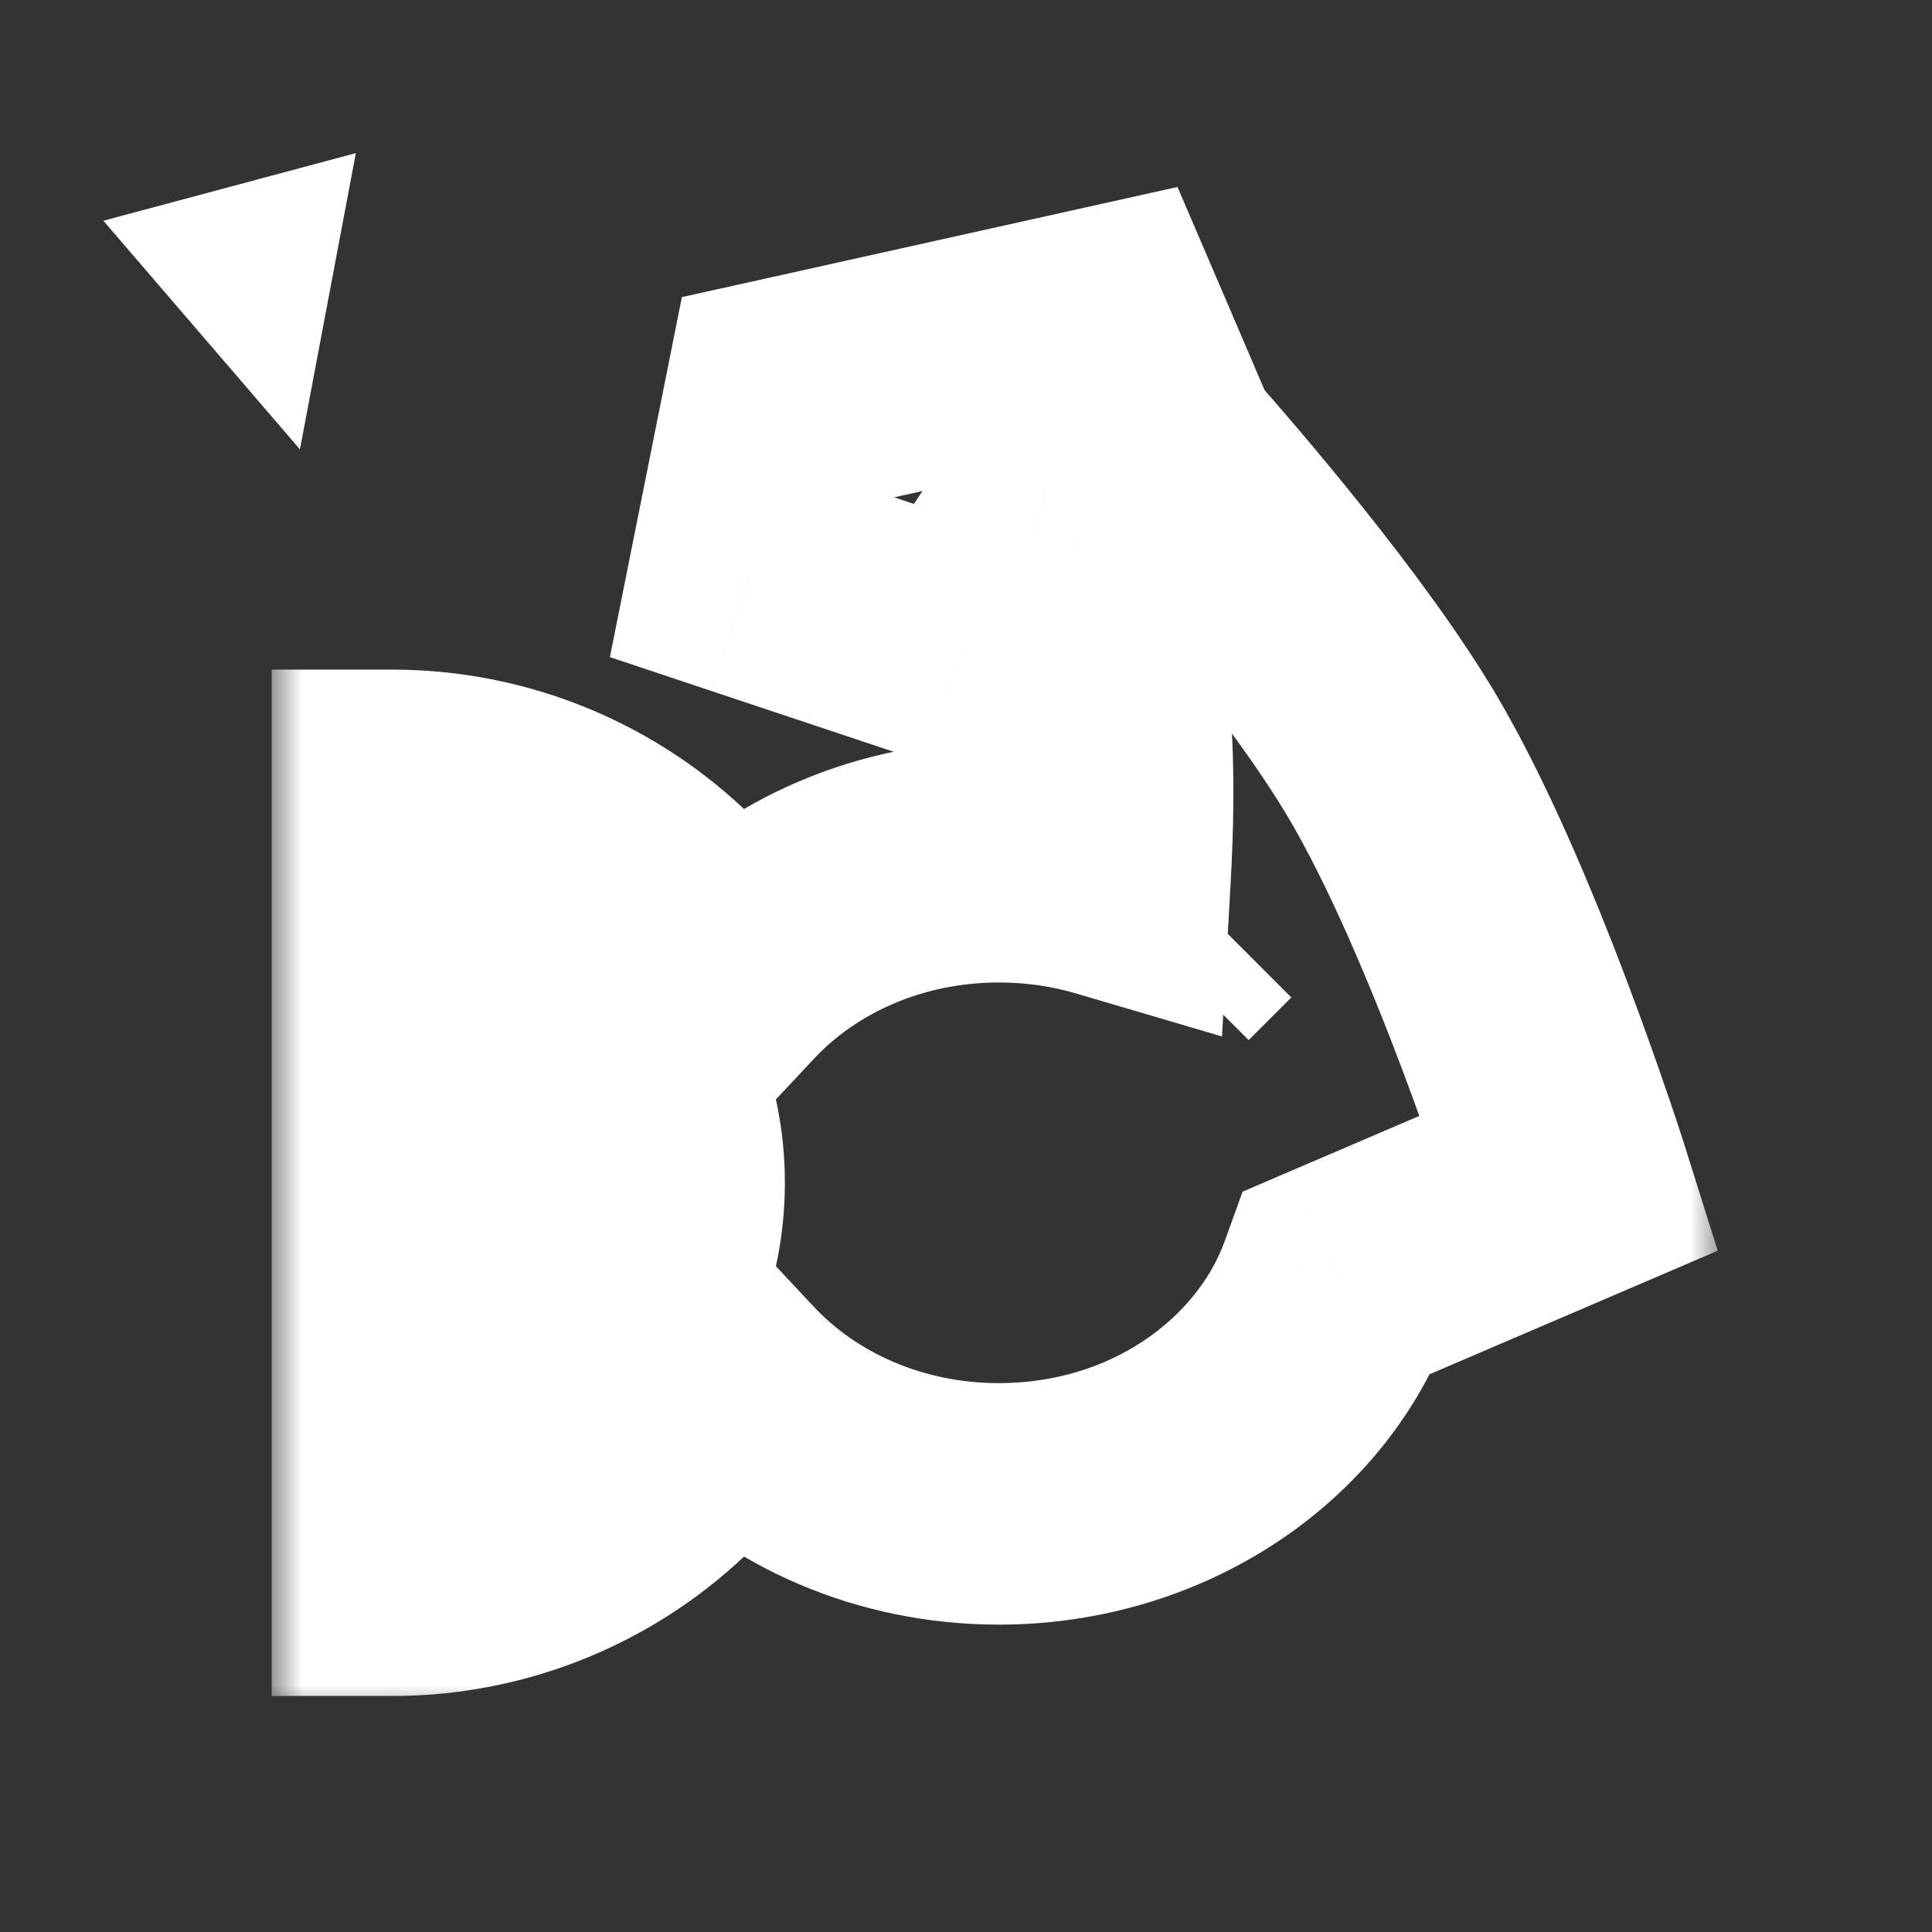 <svg width="32" height="32" viewBox="0 0 32 32" fill="none" xmlns="http://www.w3.org/2000/svg">
<rect x="0" y="0" width="32" height="32" fill="#333333" stroke="none"/>
<mask id="path-1-outside-1_150_131" maskUnits="userSpaceOnUse" x="4.5" y="2.409" width="24" height="26" fill="black">
<rect fill="white" x="4.5" y="2.409" width="24" height="26"/>
<path fill-rule="evenodd" clip-rule="evenodd" d="M13 6.591L18.318 5.409L19.233 7.544C20.007 8.419 21.98 10.709 23.045 12.5C24.579 15.078 26 19.591 26 19.591L22.167 21.233C21.398 23.367 19.172 24.909 16.546 24.909C14.732 24.909 13.108 24.174 12.025 23.016C11.762 23.44 11.45 23.833 11.096 24.187C10.493 24.791 9.776 25.27 8.987 25.596C8.199 25.923 7.354 26.091 6.5 26.091L6.5 19.591L6.5 13.091C7.354 13.091 8.199 13.259 8.987 13.586C9.776 13.912 10.493 14.391 11.096 14.995C11.45 15.349 11.762 15.742 12.025 16.166C13.108 15.008 14.732 14.273 16.546 14.273C17.188 14.273 17.806 14.365 18.385 14.536C18.435 13.65 18.472 12.304 18.318 11.318C18.198 10.546 17.877 9.449 17.766 9.08L17.136 8.955L15.955 10.727L12.409 9.545L13 6.591Z"/>
</mask>
<path d="M18.318 5.409L20.157 4.621L19.503 3.097L17.884 3.457L18.318 5.409ZM13 6.591L12.566 4.639L11.294 4.921L11.039 6.199L13 6.591ZM19.233 7.544L17.395 8.332L17.522 8.628L17.735 8.869L19.233 7.544ZM23.045 12.5L21.327 13.523L23.045 12.5ZM26 19.591L26.788 21.429L28.451 20.716L27.908 18.99L26 19.591ZM22.167 21.233L21.38 19.395L20.581 19.738L20.286 20.555L22.167 21.233ZM12.025 23.016L13.485 21.649L11.7 19.743L10.325 21.962L12.025 23.016ZM11.096 24.187L12.51 25.601H12.51L11.096 24.187ZM8.987 25.596L9.753 27.444L9.753 27.444L8.987 25.596ZM6.5 26.091L4.5 26.091L4.5 28.091L6.5 28.091L6.5 26.091ZM6.5 19.591L8.5 19.591V19.591H6.5ZM6.5 13.091V11.091H4.5V13.091H6.5ZM8.987 13.586L9.753 11.738L9.753 11.738L8.987 13.586ZM11.096 14.995L12.51 13.581L12.51 13.581L11.096 14.995ZM12.025 16.166L10.325 17.22L11.7 19.439L13.485 17.533L12.025 16.166ZM18.385 14.536L17.82 16.454L20.24 17.167L20.382 14.648L18.385 14.536ZM18.318 11.318L20.294 11.011L20.294 11.011L18.318 11.318ZM17.766 9.08L19.68 8.502L19.334 7.354L18.158 7.119L17.766 9.08ZM17.136 8.955L17.529 6.993L16.215 6.731L15.472 7.845L17.136 8.955ZM15.955 10.727L15.322 12.625L16.771 13.108L17.619 11.837L15.955 10.727ZM12.409 9.545L10.448 9.153L10.102 10.884L11.777 11.443L12.409 9.545ZM17.884 3.457L12.566 4.639L13.434 8.543L18.752 7.361L17.884 3.457ZM21.071 6.756L20.157 4.621L16.48 6.197L17.395 8.332L21.071 6.756ZM24.764 11.477C23.589 9.502 21.494 7.081 20.731 6.218L17.735 8.869C18.521 9.757 20.371 11.916 21.327 13.523L24.764 11.477ZM26 19.591C27.908 18.99 27.908 18.99 27.908 18.99C27.908 18.99 27.907 18.99 27.907 18.99C27.907 18.989 27.907 18.989 27.907 18.988C27.907 18.988 27.906 18.986 27.906 18.985C27.905 18.982 27.904 18.978 27.902 18.973C27.899 18.963 27.894 18.948 27.889 18.93C27.877 18.893 27.86 18.84 27.838 18.772C27.794 18.637 27.73 18.443 27.648 18.203C27.485 17.724 27.252 17.057 26.969 16.307C26.415 14.836 25.626 12.926 24.764 11.477L21.327 13.523C21.999 14.652 22.687 16.287 23.227 17.718C23.49 18.418 23.708 19.041 23.86 19.488C23.936 19.711 23.995 19.89 24.034 20.012C24.054 20.072 24.069 20.119 24.079 20.149C24.084 20.165 24.087 20.176 24.09 20.183C24.091 20.186 24.091 20.189 24.092 20.19C24.092 20.191 24.092 20.192 24.092 20.192C24.092 20.192 24.092 20.192 24.092 20.192C24.092 20.192 24.092 20.192 24.092 20.192C24.092 20.192 24.092 20.192 26 19.591ZM22.955 23.072L26.788 21.429L25.212 17.753L21.38 19.395L22.955 23.072ZM16.546 26.909C19.93 26.909 22.966 24.915 24.049 21.912L20.286 20.555C19.831 21.818 18.414 22.909 16.546 22.909V26.909ZM10.565 24.383C12.036 25.954 14.192 26.909 16.546 26.909V22.909C15.271 22.909 14.181 22.392 13.485 21.649L10.565 24.383ZM12.51 25.601C12.974 25.138 13.381 24.624 13.724 24.07L10.325 21.962C10.143 22.255 9.927 22.528 9.682 22.773L12.51 25.601ZM9.753 27.444C10.784 27.017 11.721 26.391 12.51 25.601L9.682 22.773C9.264 23.191 8.768 23.522 8.222 23.748L9.753 27.444ZM6.5 28.091C7.616 28.091 8.722 27.871 9.753 27.444L8.222 23.748C7.676 23.974 7.091 24.091 6.5 24.091L6.5 28.091ZM4.5 19.591L4.5 26.091L8.5 26.091L8.5 19.591L4.5 19.591ZM4.5 13.091L4.5 19.591H8.5V13.091H4.5ZM9.753 11.738C8.722 11.311 7.616 11.091 6.5 11.091V15.091C7.091 15.091 7.676 15.207 8.222 15.433L9.753 11.738ZM12.51 13.581C11.721 12.791 10.784 12.165 9.753 11.738L8.222 15.433C8.768 15.66 9.264 15.991 9.682 16.409L12.51 13.581ZM13.724 15.112C13.381 14.558 12.974 14.044 12.51 13.581L9.682 16.409C9.927 16.654 10.143 16.926 10.325 17.22L13.724 15.112ZM16.546 12.273C14.192 12.273 12.036 13.227 10.565 14.799L13.485 17.533C14.181 16.789 15.271 16.273 16.546 16.273V12.273ZM18.951 12.617C18.189 12.393 17.38 12.273 16.546 12.273V16.273C16.996 16.273 17.424 16.337 17.82 16.454L18.951 12.617ZM16.342 11.626C16.46 12.383 16.438 13.543 16.389 14.423L20.382 14.648C20.433 13.758 20.483 12.225 20.294 11.011L16.342 11.626ZM15.851 9.658C15.966 10.04 16.246 11.011 16.342 11.626L20.294 11.011C20.15 10.082 19.787 8.857 19.68 8.502L15.851 9.658ZM16.744 10.916L17.373 11.042L18.158 7.119L17.529 6.993L16.744 10.916ZM17.619 11.837L18.8 10.064L15.472 7.845L14.29 9.618L17.619 11.837ZM11.777 11.443L15.322 12.625L16.587 8.83L13.042 7.648L11.777 11.443ZM11.039 6.199L10.448 9.153L14.37 9.938L14.961 6.983L11.039 6.199Z" fill="white" mask="url(#path-1-outside-1_150_131)"/>
<line x1="11.712" y1="14.985" x2="10.53" y2="19.712" stroke="white"/>
<line x1="17.49" y1="13.328" x2="21.035" y2="16.874" stroke="white"/>
<path d="M4.968 7.443L1.712 3.656L5.894 2.536L4.968 7.443Z" fill="white"/>
<path d="M6.5 13.091C7.354 13.091 8.199 13.259 8.987 13.586C9.776 13.912 10.493 14.391 11.096 14.995C11.7 15.598 12.179 16.315 12.505 17.104C12.832 17.892 13 18.737 13 19.591C13 20.445 12.832 21.29 12.505 22.078C12.179 22.867 11.7 23.584 11.096 24.187C10.493 24.791 9.776 25.27 8.987 25.596C8.199 25.923 7.354 26.091 6.5 26.091L6.5 19.591L6.5 13.091Z" fill="white"/>
</svg>
